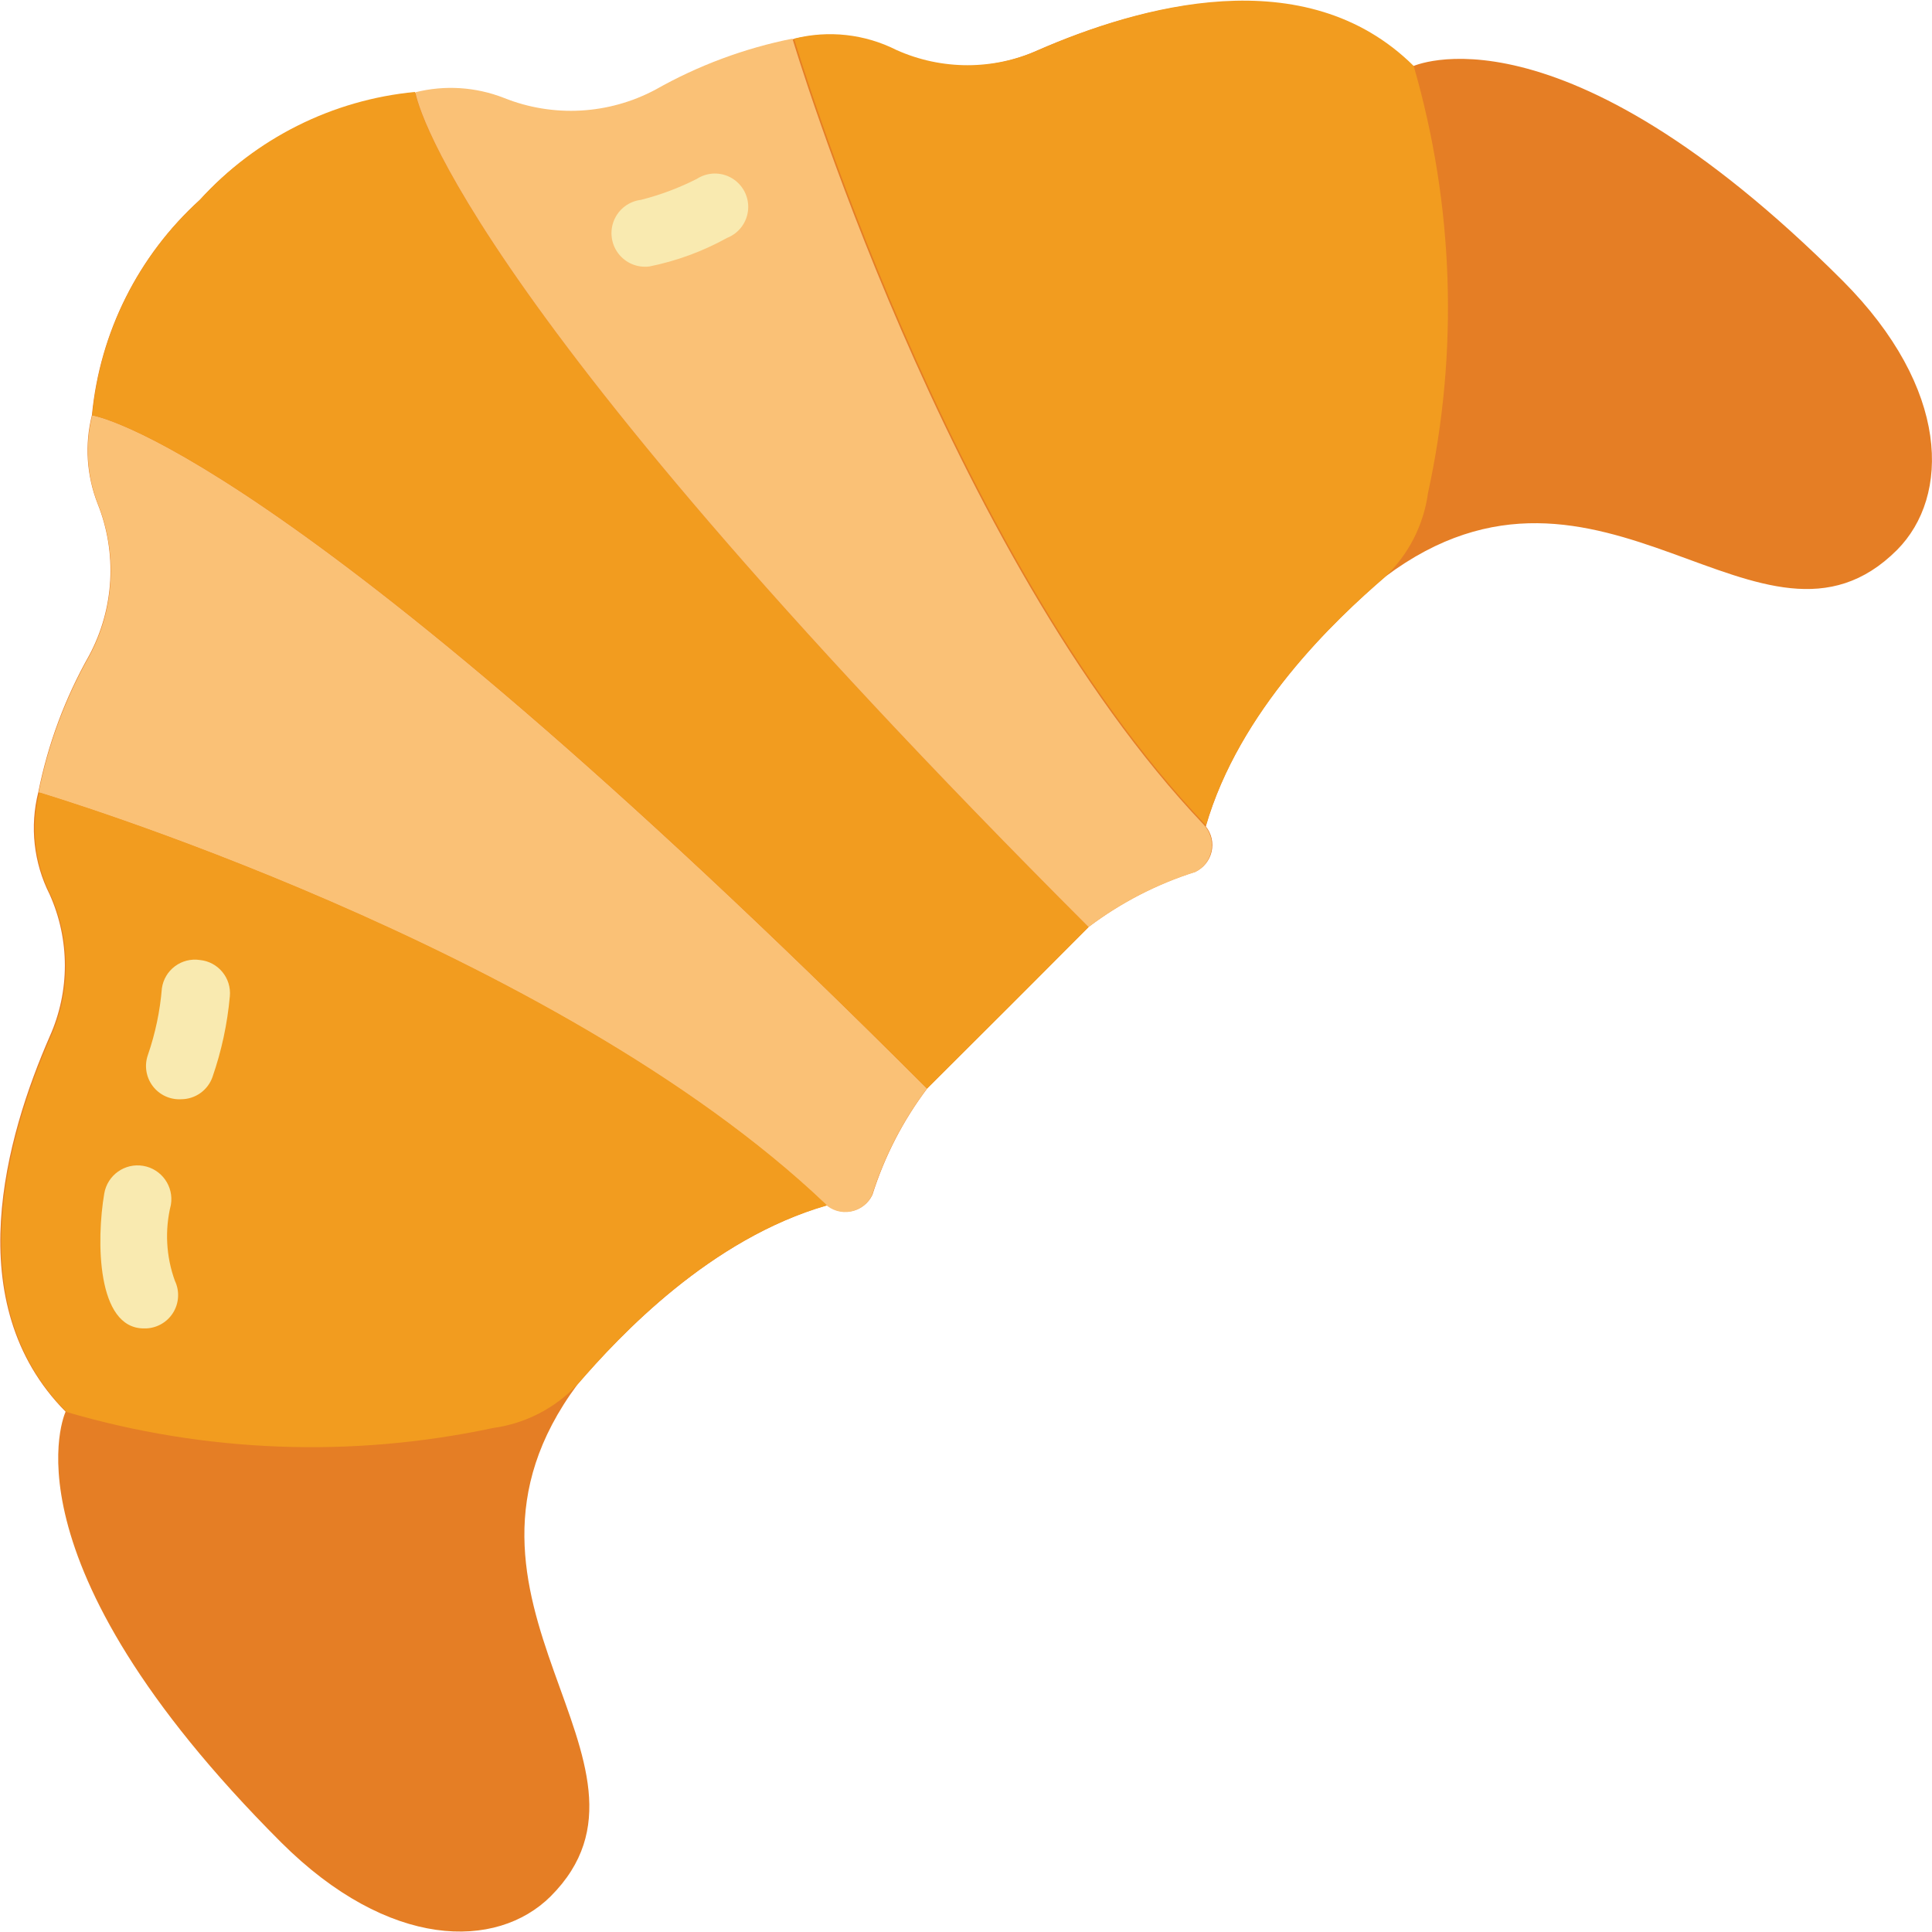 <svg height="512" viewBox="0 0 58 58" width="512" xmlns="http://www.w3.org/2000/svg"><g id="015---Pizza" fill="none"><path id="Shape" d="m55.32 8.43c-8.55-8.55-12.93-6.43-12.93-6.43-3.24-3.23-8.26-1.79-11.26-.48-1.358.61-2.912.61-4.27 0-.949-.479-2.039-.6-3.07-.34-1.443.289-2.83.805-4.11 1.53-1.406.751-3.071.842-4.55.25-.847-.332-1.777-.392-2.66-.17-2.481.227-4.789 1.371-6.47 3.21-1.848 1.674-3.003 3.978-3.24 6.46-.222.883-.162 1.813.17 2.66.592 1.479.501 3.144-.25 4.55-.725 1.28-1.241 2.667-1.53 4.11-.26 1.031-.139 2.121.34 3.07.61 1.358.61 2.912 0 4.27-1.31 3-2.75 8 .48 11.26 0 0-2.08 4.38 6.47 12.93 3.24 3.23 6.47 3.23 8.09 1.62 4-4-4-8.89.8-15.36 1.3-1.51 4-4.37 7.5-5.39.212.17.49.234.755.174.265-.06.488-.239.605-.484.364-1.153.922-2.235 1.65-3.2l4.85-4.85c.965-.728 2.047-1.286 3.2-1.65.245-.117.423-.34.484-.605.06-.265-.004-.543-.174-.755 1-3.49 3.88-6.2 5.39-7.5 6.47-4.85 11.32 3.24 15.36-.8 1.6-1.61 1.6-4.84-1.63-8.08z" fill="#e57e25"/><path id="Shape" d="m27.83 32.68c-.728.965-1.286 2.047-1.65 3.2-.123.258-.362.442-.643.493-.281.052-.57-.035-.777-.233-8.15-7.75-23.6-12.35-23.6-12.35.289-1.443.805-2.83 1.53-4.11.751-1.406.842-3.071.25-4.55-.332-.847-.392-1.777-.17-2.66 0 0 5.66.81 25.06 20.21z" fill="#fac176"/><path id="Shape" d="m24.82 36.19c-3.49 1-6.2 3.88-7.5 5.39-.669.704-1.558 1.159-2.52 1.29-4.24.905-8.639.74-12.8-.48-3.23-3.24-1.79-8.26-.48-11.26.61-1.358.61-2.912 0-4.27-.479-.949-.6-2.039-.34-3.07 0 0 15.45 4.6 23.6 12.35z" fill="#f29c1f"/><path id="Shape" d="m5.44 33c-.334.019-.655-.13-.856-.397-.201-.267-.255-.617-.144-.933.223-.646.364-1.318.42-2 .037-.265.178-.503.393-.663s.483-.227.747-.187c.549.053.952.541.9 1.09-.074.825-.249 1.638-.52 2.42-.14.4-.516.668-.94.67z" fill="#f9eab0"/><path id="Shape" d="m4.32 39.88c-1.42 0-1.43-2.65-1.19-4.05.094-.552.618-.924 1.17-.83s.924.618.83 1.17c-.187.755-.145 1.549.12 2.28.15.314.125.684-.064.976-.19.292-.518.464-.866.454z" fill="#f9eab0"/><path id="Shape" d="m32.68 27.83c-2.9 2.92-1.79 1.8-4.85 4.85-19.4-19.4-25.06-20.21-25.06-20.21.232-2.484 1.384-4.792 3.23-6.47 1.674-1.848 3.978-3.003 6.46-3.24 0 0 .82 5.67 20.22 25.07z" fill="#f29c1f"/><path id="Shape" d="m35.88 26.18c-1.153.364-2.235.922-3.2 1.65-19.4-19.4-20.21-25.06-20.21-25.06.883-.222 1.813-.162 2.66.17 1.479.592 3.144.501 4.55-.25 1.28-.725 2.667-1.241 4.11-1.53 0 0 4.6 15.46 12.35 23.6.194.208.278.496.226.775-.051.28-.232.519-.486.645z" fill="#fac176"/><path id="Shape" d="m19.49 8c-.357.045-.711-.105-.929-.392-.217-.287-.265-.668-.125-1 .14-.332.446-.564.804-.608.582-.147 1.145-.358 1.68-.63.32-.207.73-.214 1.056-.018.327.196.514.56.483.94-.031.38-.275.709-.629.849-.731.405-1.52.695-2.34.86z" fill="#f9eab0"/><path id="Shape" d="m42.87 14.8c-.131.962-.586 1.851-1.29 2.52-1.51 1.3-4.37 4-5.39 7.5v-.06c-7.75-8.14-12.35-23.6-12.35-23.6 1.031-.26 2.121-.139 3.07.34 1.358.61 2.912.61 4.27 0 3-1.31 8-2.75 11.26.48 1.207 4.171 1.355 8.577.43 12.82z" fill="#f29c1f"/></g></svg>